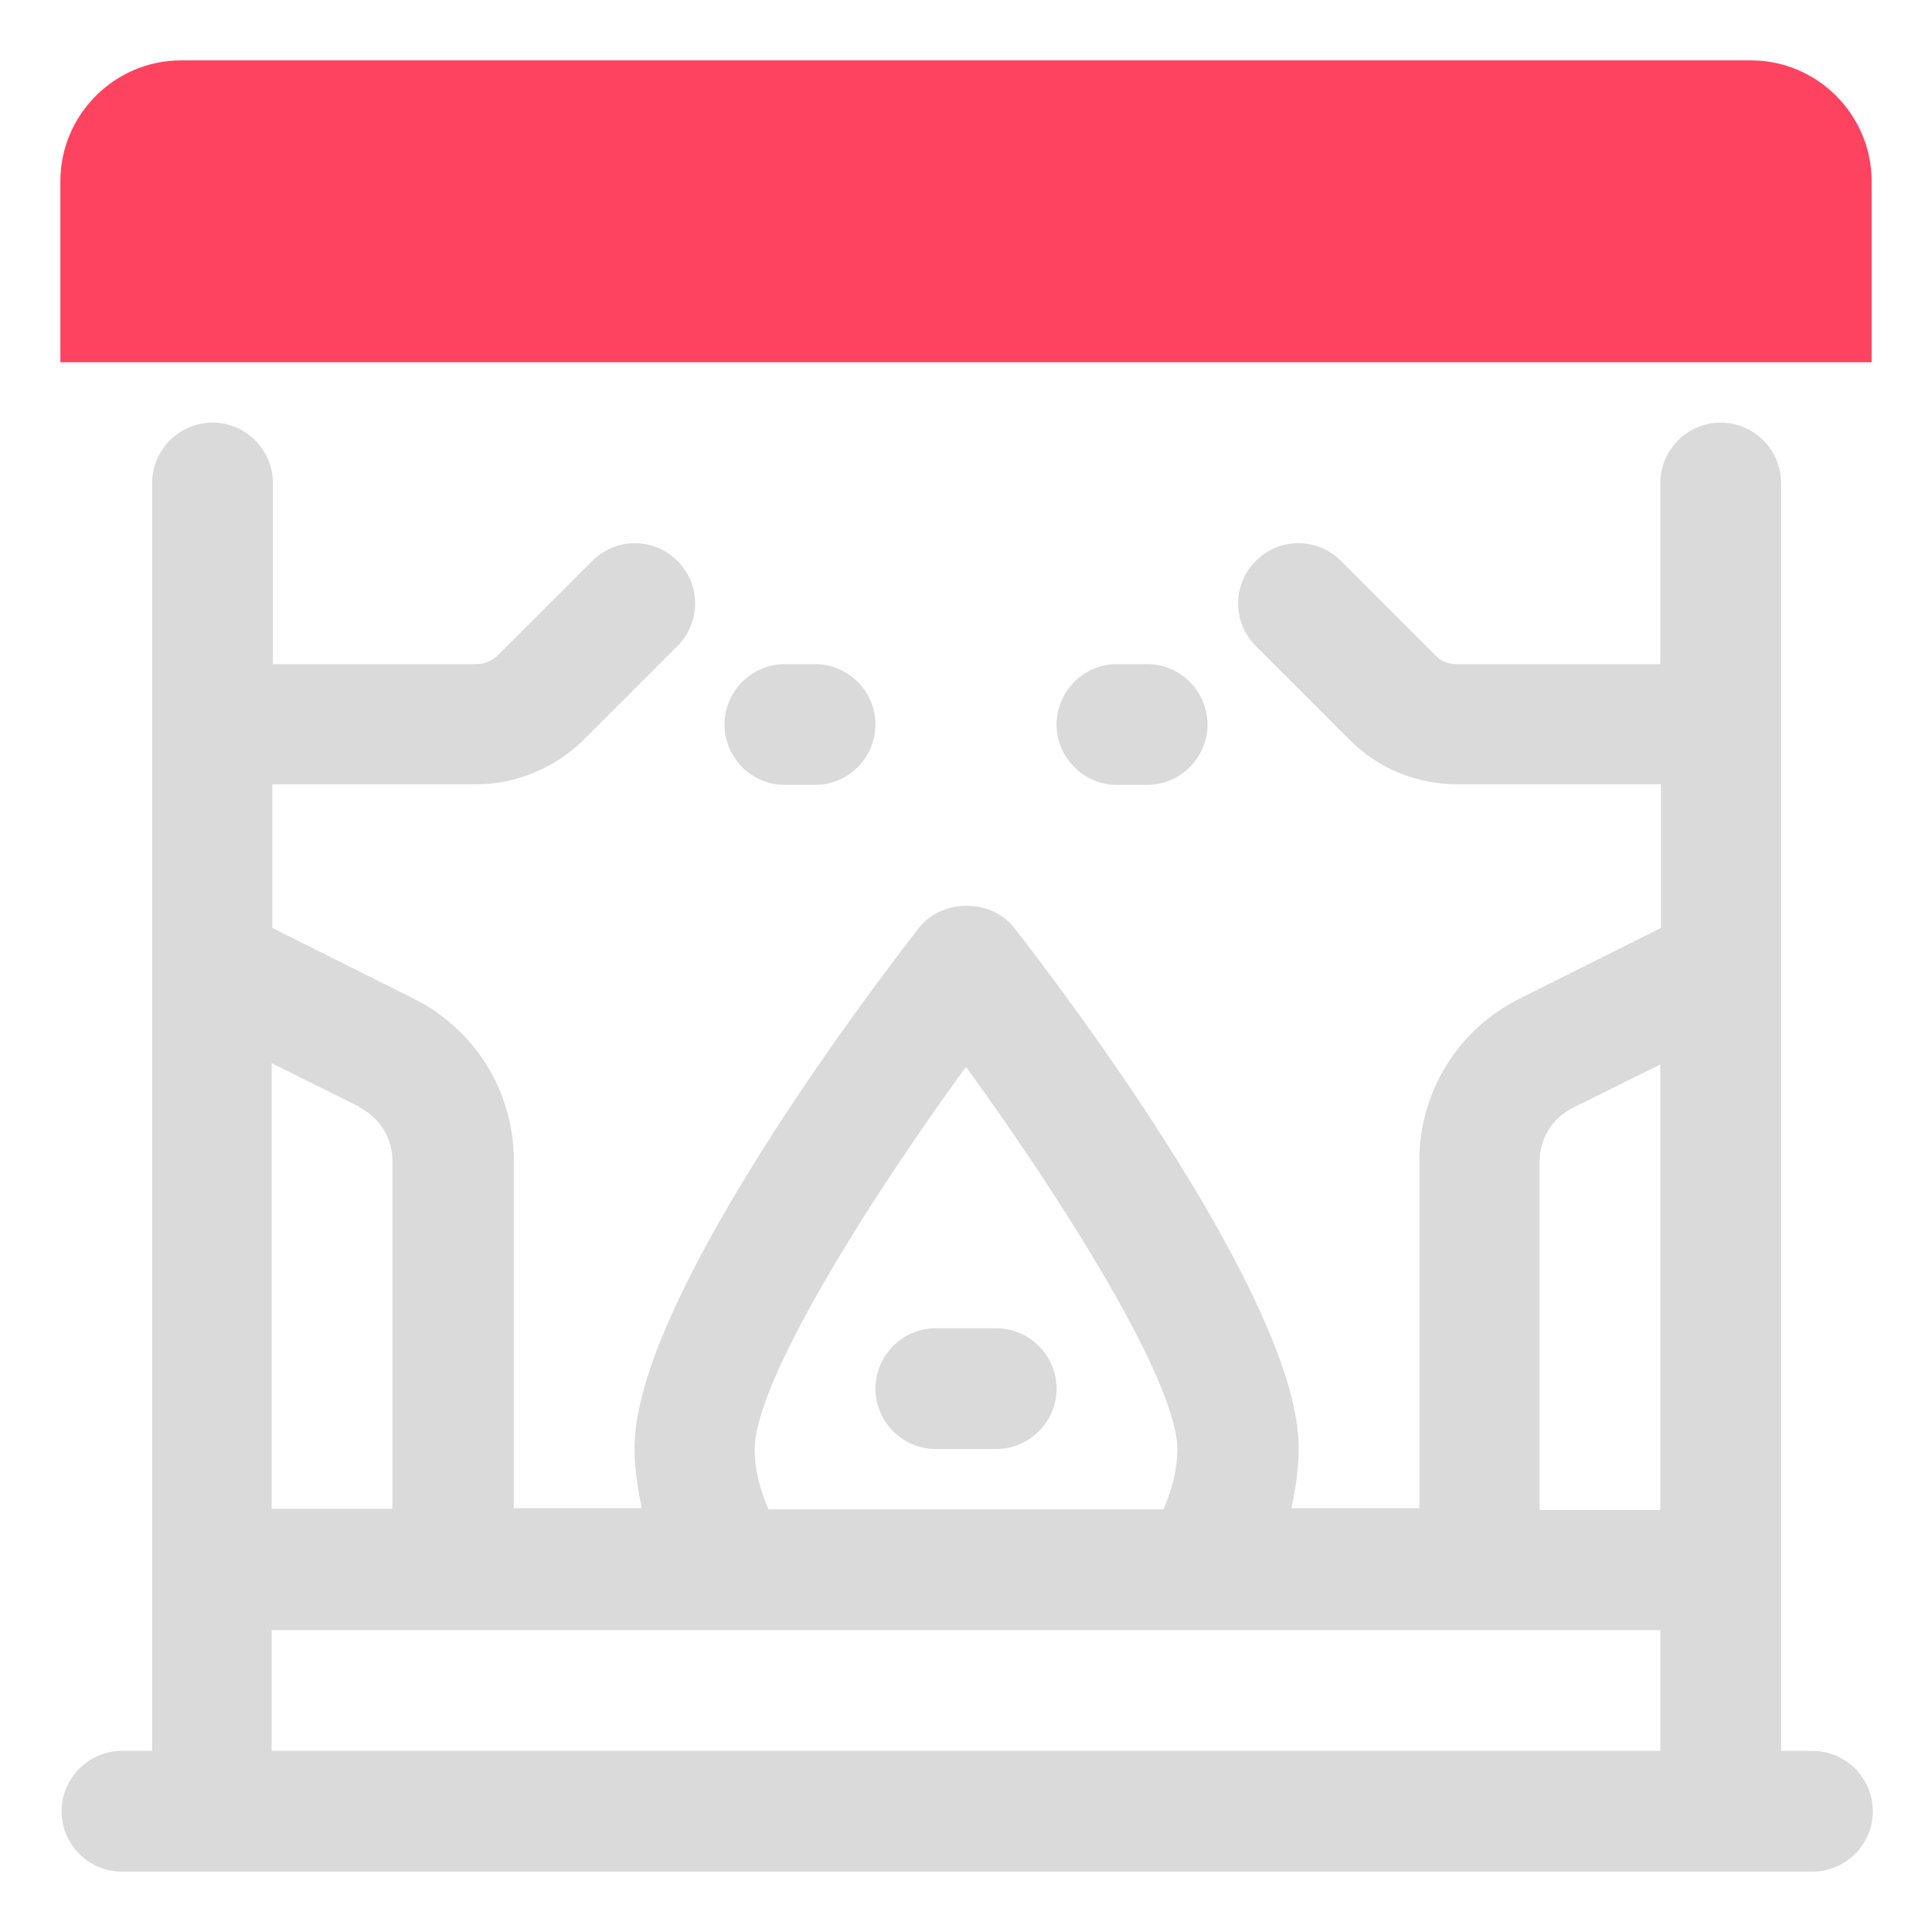 <?xml version="1.0" encoding="UTF-8"?>
<svg id="OBJECT" xmlns="http://www.w3.org/2000/svg" viewBox="0 0 32 32">
  <defs>
    <style>
      .cls-1 {
        fill: #FD4360;
      }

      .cls-1, .cls-2 {
        stroke-width: 0px;
      }

      .cls-2 {
        fill: #dadada;
      }
    </style>
  </defs>
  <g>
    <path class="cls-2" d="m30,29h-.5V8c0-.55-.45-1-1-1s-1,.45-1,1v3h-3.38c-.13,0-.26-.05-.35-.15l-1.56-1.56c-.39-.39-1.02-.39-1.41,0s-.39,1.02,0,1.41l1.56,1.56c.47.47,1.11.73,1.77.73h3.38v2.38l-2.34,1.17c-1.02.51-1.66,1.54-1.66,2.68v5.76h-2.12c.07-.33.12-.66.12-1,0-2.43-3.92-7.6-4.71-8.61-.38-.49-1.2-.49-1.58,0-.79,1.01-4.71,6.18-4.71,8.61,0,.34.05.67.12,1h-2.12v-5.76c0-1.14-.64-2.17-1.66-2.68l-2.34-1.17v-2.38h3.38c.66,0,1.3-.27,1.77-.73l1.56-1.56c.39-.39.39-1.02,0-1.41s-1.02-.39-1.41,0l-1.56,1.56c-.09.09-.22.15-.35.15h-3.38v-3c0-.55-.45-1-1-1s-1,.45-1,1v21h-.5c-.55,0-1,.45-1,1s.45,1,1,1h28c.55,0,1-.45,1-1s-.45-1-1-1Zm-4.5-9.76c0-.38.21-.72.55-.89l1.45-.72v7.38h-2v-5.76Zm-13,4.76c0-1.1,1.85-4.07,3.5-6.33,1.65,2.27,3.5,5.23,3.5,6.33,0,.35-.09.68-.23,1h-6.54c-.14-.32-.23-.65-.23-1Zm-6.55-5.66c.34.17.55.51.55.89v5.76h-2v-7.38l1.45.72Zm-1.45,8.66h23v2H4.5v-2Z"/>
    <path class="cls-2" d="m16.5,22h-1c-.55,0-1,.45-1,1s.45,1,1,1h1c.55,0,1-.45,1-1s-.45-1-1-1Z"/>
    <path class="cls-2" d="m13,13h.5c.55,0,1-.45,1-1s-.45-1-1-1h-.5c-.55,0-1,.45-1,1s.45,1,1,1Z"/>
    <path class="cls-2" d="m18.5,13h.5c.55,0,1-.45,1-1s-.45-1-1-1h-.5c-.55,0-1,.45-1,1s.45,1,1,1Z"/>
  </g>
  <path class="cls-1" d="m29,1H3c-1.1,0-2,.9-2,2v3h30v-3c0-1.1-.9-2-2-2Z"/>
</svg>